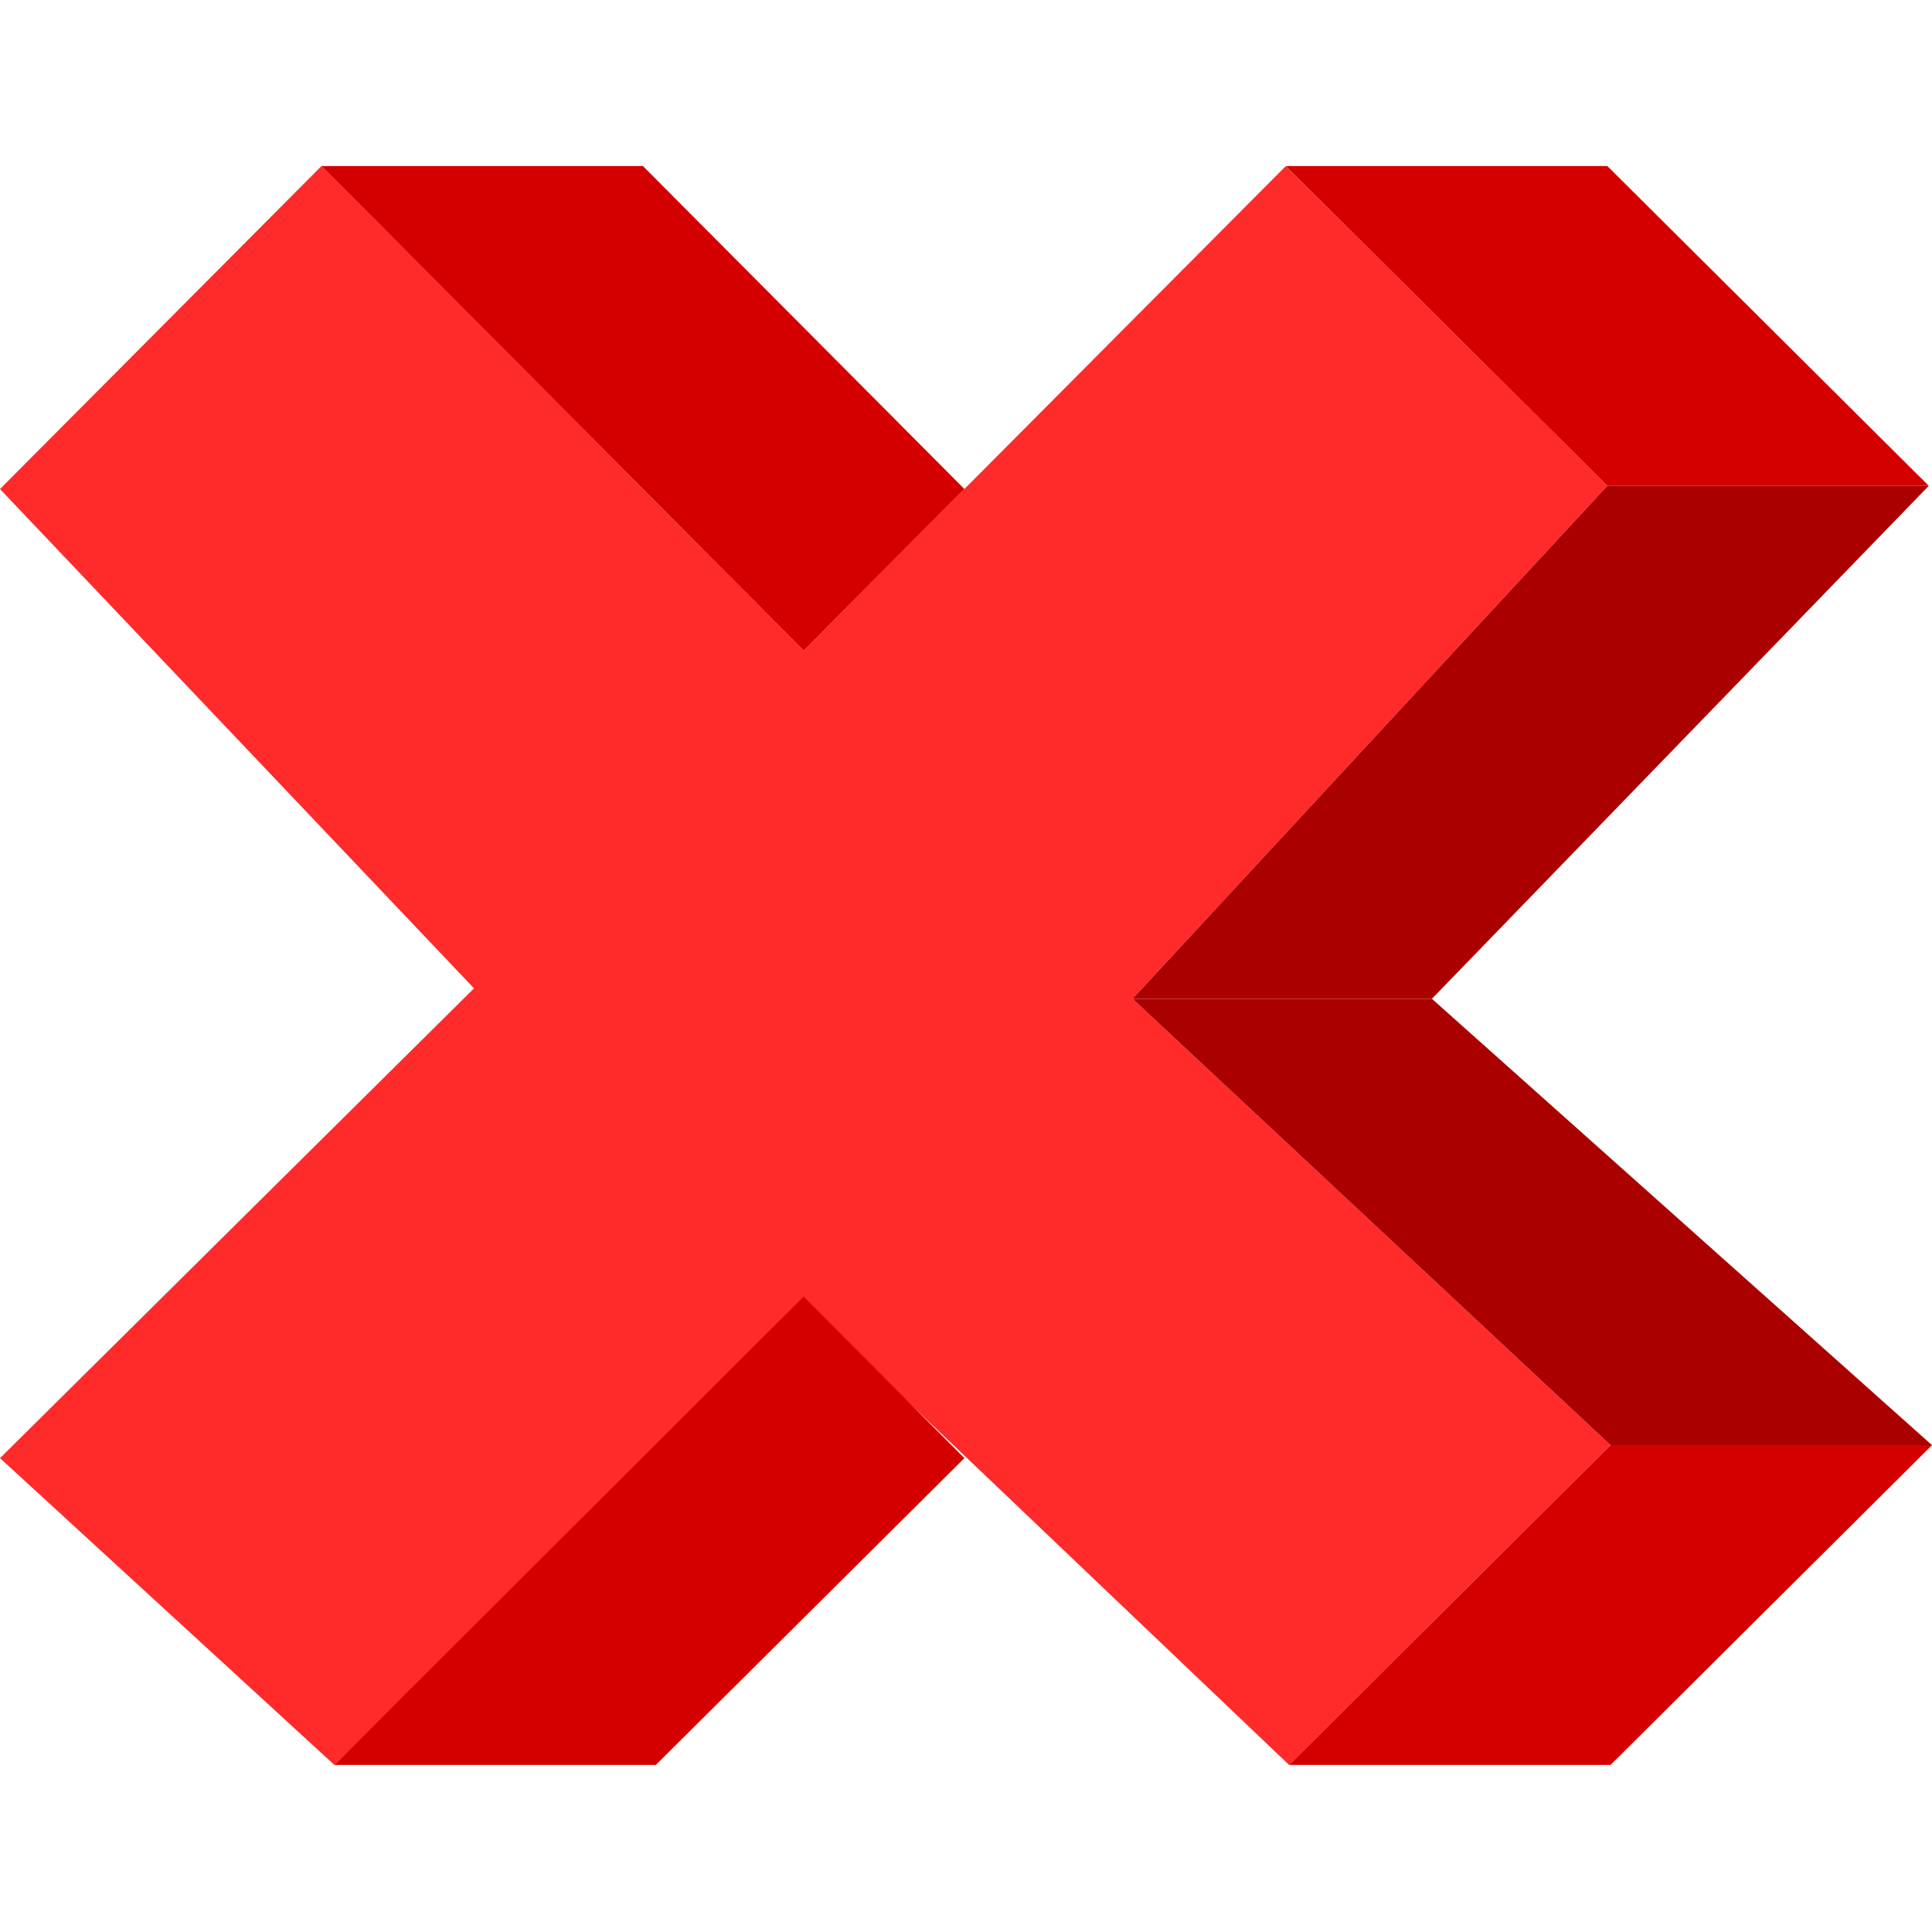 <?xml version="1.0" encoding="UTF-8" standalone="no"?>
<svg
   xmlns:dc="http://purl.org/dc/elements/1.1/"
   xmlns:cc="http://creativecommons.org/ns#"
   xmlns:rdf="http://www.w3.org/1999/02/22-rdf-syntax-ns#"
   xmlns:svg="http://www.w3.org/2000/svg"
   xmlns="http://www.w3.org/2000/svg"
   xmlns:sodipodi="http://sodipodi.sourceforge.net/DTD/sodipodi-0.dtd"
   xmlns:inkscape="http://www.inkscape.org/namespaces/inkscape"
   height="512pt"
   viewBox="0 -44 512 512"
   width="512pt"
   version="1.1"
   id="svg20"
   sodipodi:docname="perspective-1.svg"
   inkscape:version="0.92.4 (5da689c313, 2019-01-14)">
  <defs
     id="defs24" />
  <sodipodi:namedview
     pagecolor="#ffffff"
     bordercolor="#666666"
     borderopacity="1"
     objecttolerance="10"
     gridtolerance="10"
     guidetolerance="10"
     inkscape:pageopacity="0"
     inkscape:pageshadow="2"
     inkscape:window-width="1920"
     inkscape:window-height="1017"
     id="namedview22"
     showgrid="false"
     inkscape:zoom="0.9777961"
     inkscape:cx="215.40557"
     inkscape:cy="413.88237"
     inkscape:window-x="-8"
     inkscape:window-y="-8"
     inkscape:window-maximized="1"
     inkscape:current-layer="svg20" />
  <path
     d="M 426.805,338.98 300.137,220.691 425.957,84.746 340.762,-4e-6 212.973,128.406 85.195,-4e-6 -5e-6,85.602 125.617,217.918 -5e-6,342.422 88.609,423.723 212.973,301.151 341.617,423.723 Z"
     id="path4"
     style="fill:#ff2a2a"
     inkscape:connector-curvature="0"
     sodipodi:nodetypes="ccccccccccccc" />
  <g
     fill="#dc691d"
     id="g12"
     style="fill:#d40000">
    <path
       d="m85.195 0h85.188l85.195 85.602-42.605 42.805zm0 0"
       id="path6"
       style="fill:#d40000" />
    <path
       d="m341.617 423.723 85.188-84.742h85.195l-85.195 84.742zm0 0"
       id="path8"
       style="fill:#d40000" />
    <path
       d="m88.609 423.723h85.195l81.773-81.301-42.605-42.805zm0 0"
       id="path10"
       style="fill:#d40000" />
  </g>
  <path
     d="m 300.137,220.691 h 79.336 L 511.145,84.746 h -85.188 z m 0,0"
     id="path14"
     style="fill:#aa0000"
     inkscape:connector-curvature="0" />
  <path
     d="M 379.473,220.691 H 300.137 L 426.805,338.98 H 512 Z m 0,0"
     id="path16"
     style="fill:#aa0000"
     inkscape:connector-curvature="0" />
  <path
     d="m 340.762,-4.4703483e-7 h 85.195 L 511.145,84.746 h -85.188 z m 0,0"
     id="path18"
     style="fill:#d40000"
     inkscape:connector-curvature="0" />
</svg>
